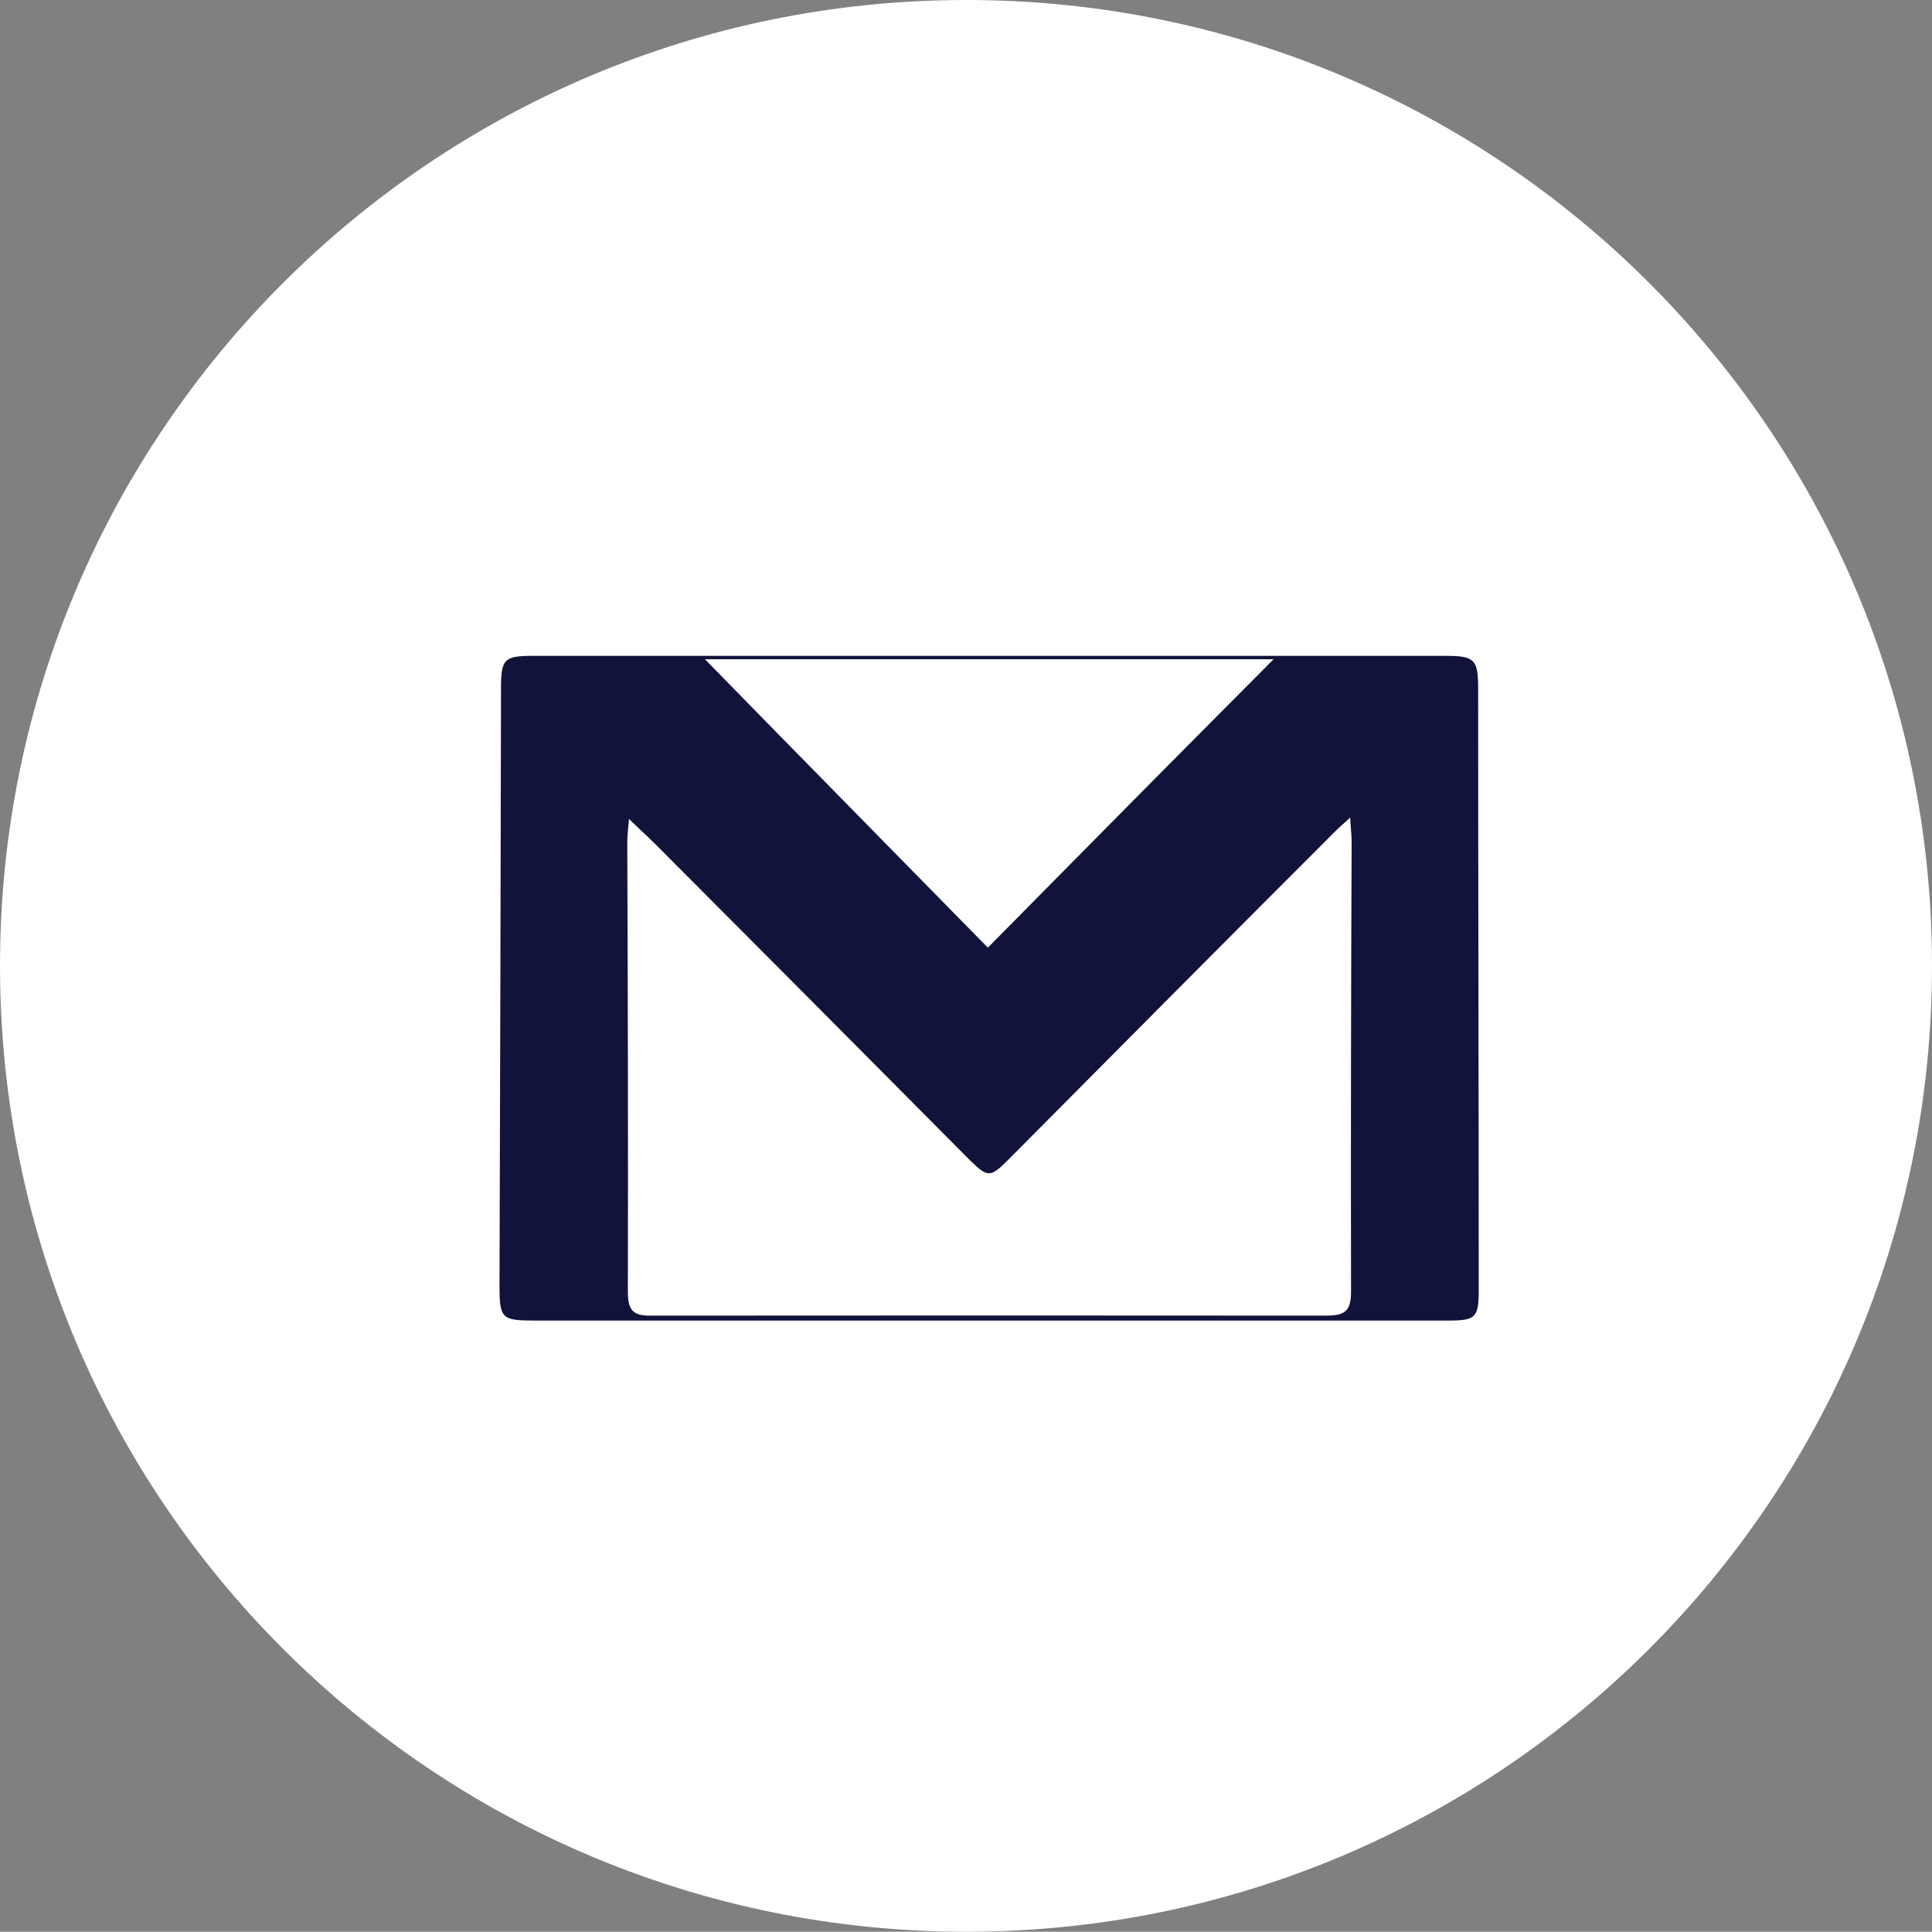 <?xml version="1.0" encoding="utf-8"?>
<!-- Generator: Adobe Illustrator 16.0.0, SVG Export Plug-In . SVG Version: 6.00 Build 0)  -->
<!DOCTYPE svg PUBLIC "-//W3C//DTD SVG 1.1//EN" "http://www.w3.org/Graphics/SVG/1.1/DTD/svg11.dtd">
<svg version="1.1" id="Layer_1" xmlns="http://www.w3.org/2000/svg" xmlns:xlink="http://www.w3.org/1999/xlink" x="0px" y="0px"
	 width="29.411px" height="29.407px" viewBox="0 0 29.411 29.407" enable-background="new 0 0 29.411 29.407" xml:space="preserve">
<rect x="0" y="0" width="29.411" height="29.407" fill="#808080" stroke="none"/>
<path fill="#FFFFFF" d="M29.411,14.702c0,8.125-6.58,14.705-14.701,14.705C6.588,29.407,0,22.827,0,14.702C0,6.585,6.588,0,14.71,0
	C22.831,0,29.411,6.585,29.411,14.702z"/>
<path fill-rule="evenodd" clip-rule="evenodd" fill="#11133B" d="M15.06,20.103c-2.304,0-4.608,0-6.907,0
	c-0.518,0-0.549-0.026-0.549-0.535c0.009-3.025,0.018-6.058,0.023-9.093c0-0.438,0.047-0.491,0.48-0.491c4.644,0,9.274,0,13.899,0
	c0.438,0,0.496,0.053,0.496,0.491c0,3.053,0.009,6.106,0.009,9.159c0,0.426-0.045,0.469-0.469,0.469
	C19.722,20.103,17.386,20.103,15.06,20.103z M9.575,12.468c-0.013,0.161-0.026,0.258-0.026,0.346
	c0.009,2.277,0.014,4.564,0.009,6.851c0,0.29,0.083,0.369,0.368,0.363c3.426-0.003,6.843-0.003,10.265,0
	c0.293,0,0.376-0.078,0.376-0.371c-0.005-2.278,0-4.565,0.009-6.852c0-0.092-0.014-0.192-0.022-0.359
	c-0.148,0.132-0.232,0.21-0.307,0.289c-1.638,1.638-3.267,3.276-4.893,4.915c-0.28,0.28-0.315,0.28-0.592,0.009
	c-1.555-1.567-3.114-3.133-4.674-4.696C9.943,12.813,9.781,12.664,9.575,12.468z M10.732,10.036c1.437,1.472,2.887,2.943,4.306,4.39
	c1.454-1.473,2.9-2.935,4.35-4.39C16.515,10.036,13.588,10.036,10.732,10.036z"/>
<path fill="#FFFFFF" d="M30.007-76.025c0,8.119-6.589,14.706-14.71,14.706c-8.117,0-14.701-6.587-14.701-14.706
	c0-8.125,6.584-14.706,14.701-14.706C23.418-90.731,30.007-84.15,30.007-76.025z"/>
<path fill-rule="evenodd" clip-rule="evenodd" fill="#11133B" d="M13.535-68.441c-0.009-2.076-0.009-4.148-0.018-6.222
	c0-0.46,0-0.46-0.446-0.46c-0.481-0.005-0.973-0.011-1.458,0.001c-0.259,0.005-0.378-0.072-0.373-0.352
	c0.018-0.675,0.018-1.345,0-2.02c0-0.267,0.092-0.363,0.363-0.356c0.632,0.018,1.252,0.006,1.914,0.006
	c0-0.611-0.013-1.189,0.009-1.761c0.022-0.417,0.048-0.839,0.141-1.242c0.315-1.369,1.445-2.311,2.86-2.357
	c0.741-0.024,1.48,0.035,2.221,0.05c0.211,0.002,0.289,0.101,0.28,0.3c-0.008,0.615-0.008,1.227,0,1.846
	c0.009,0.244-0.105,0.318-0.328,0.318c-0.469-0.004-0.929-0.007-1.389,0.017c-0.631,0.031-0.938,0.329-0.969,0.957
	c-0.021,0.603-0.004,1.207-0.004,1.849c0.131,0.009,0.25,0.021,0.368,0.021c0.644,0,1.279,0.007,1.918-0.004
	c0.237-0.002,0.307,0.088,0.276,0.311c-0.1,0.726-0.192,1.448-0.285,2.17c-0.021,0.226-0.166,0.239-0.341,0.239
	c-0.513,0-1.021,0-1.533,0.005c-0.123,0-0.25,0.018-0.403,0.024c0,0.164,0,0.3,0,0.436c0,1.936,0,3.87-0.009,5.807
	c0,0.139-0.009,0.28-0.021,0.416C15.384-68.441,14.455-68.441,13.535-68.441z"/>
<path fill="#FFFFFF" d="M28.895-30.803c0,8.124-6.59,14.704-14.711,14.704c-8.117,0-14.701-6.58-14.701-14.704
	c0-8.118,6.584-14.705,14.701-14.705C22.305-45.508,28.895-38.921,28.895-30.803z"/>
<path fill-rule="evenodd" clip-rule="evenodd" fill="#11133B" d="M12.721-33.269c0.886,0,1.734,0,2.598-0.004
	c0.145-0.005,0.188,0.059,0.188,0.194c-0.009,0.249-0.009,0.5-0.009,0.751c0.026,0.012,0.048,0.022,0.078,0.033
	c0.063-0.059,0.132-0.121,0.202-0.182c1.082-1.073,2.467-1.273,3.829-0.598c0.902,0.444,1.296,1.22,1.489,2.122
	c0.104,0.446,0.126,0.918,0.135,1.38c0.015,1.479,0,2.95,0.015,4.423c0,0.244-0.063,0.332-0.325,0.332
	c-0.836-0.017-1.674-0.004-2.54-0.004c-0.009-0.136-0.018-0.25-0.018-0.368c-0.006-1.484,0.009-2.969-0.018-4.453
	c-0.01-0.341-0.07-0.717-0.229-1.017c-0.319-0.608-1.143-0.749-1.796-0.356c-0.132,0.076-0.245,0.166-0.346,0.26
	c-0.303,0.25-0.451,0.547-0.442,0.967c0.021,1.537,0,3.076,0.009,4.612c0,0.263-0.053,0.373-0.342,0.359
	c-0.749-0.021-1.498-0.017-2.248-0.004c-0.214,0.004-0.298-0.052-0.298-0.285c0.005-2.379,0-4.757,0-7.134
	C12.659-32.57,12.695-32.907,12.721-33.269z"/>
<path fill-rule="evenodd" clip-rule="evenodd" fill="#11133B" d="M8.244-33.269c0.556,0,1.086,0,1.62,0
	c0.294,0,0.587,0.009,0.881-0.009c0.249-0.018,0.342,0.053,0.342,0.327c0,2.058,0.009,4.113,0.013,6.167c0,0.574,0,1.147,0,1.722
	c0.009,0.148-0.004,0.245-0.192,0.241c-0.842-0.004-1.678-0.004-2.511-0.004c-0.048-0.009-0.091-0.014-0.152-0.026
	C8.244-27.648,8.244-30.439,8.244-33.269z"/>
<path fill-rule="evenodd" clip-rule="evenodd" fill="#11133B" d="M8.117-35.917c0-0.785,0.719-1.462,1.563-1.462
	c0.833-0.006,1.56,0.68,1.577,1.467c0,0.825-0.723,1.482-1.613,1.474C8.773-34.447,8.117-35.084,8.117-35.917z"/>
</svg>
